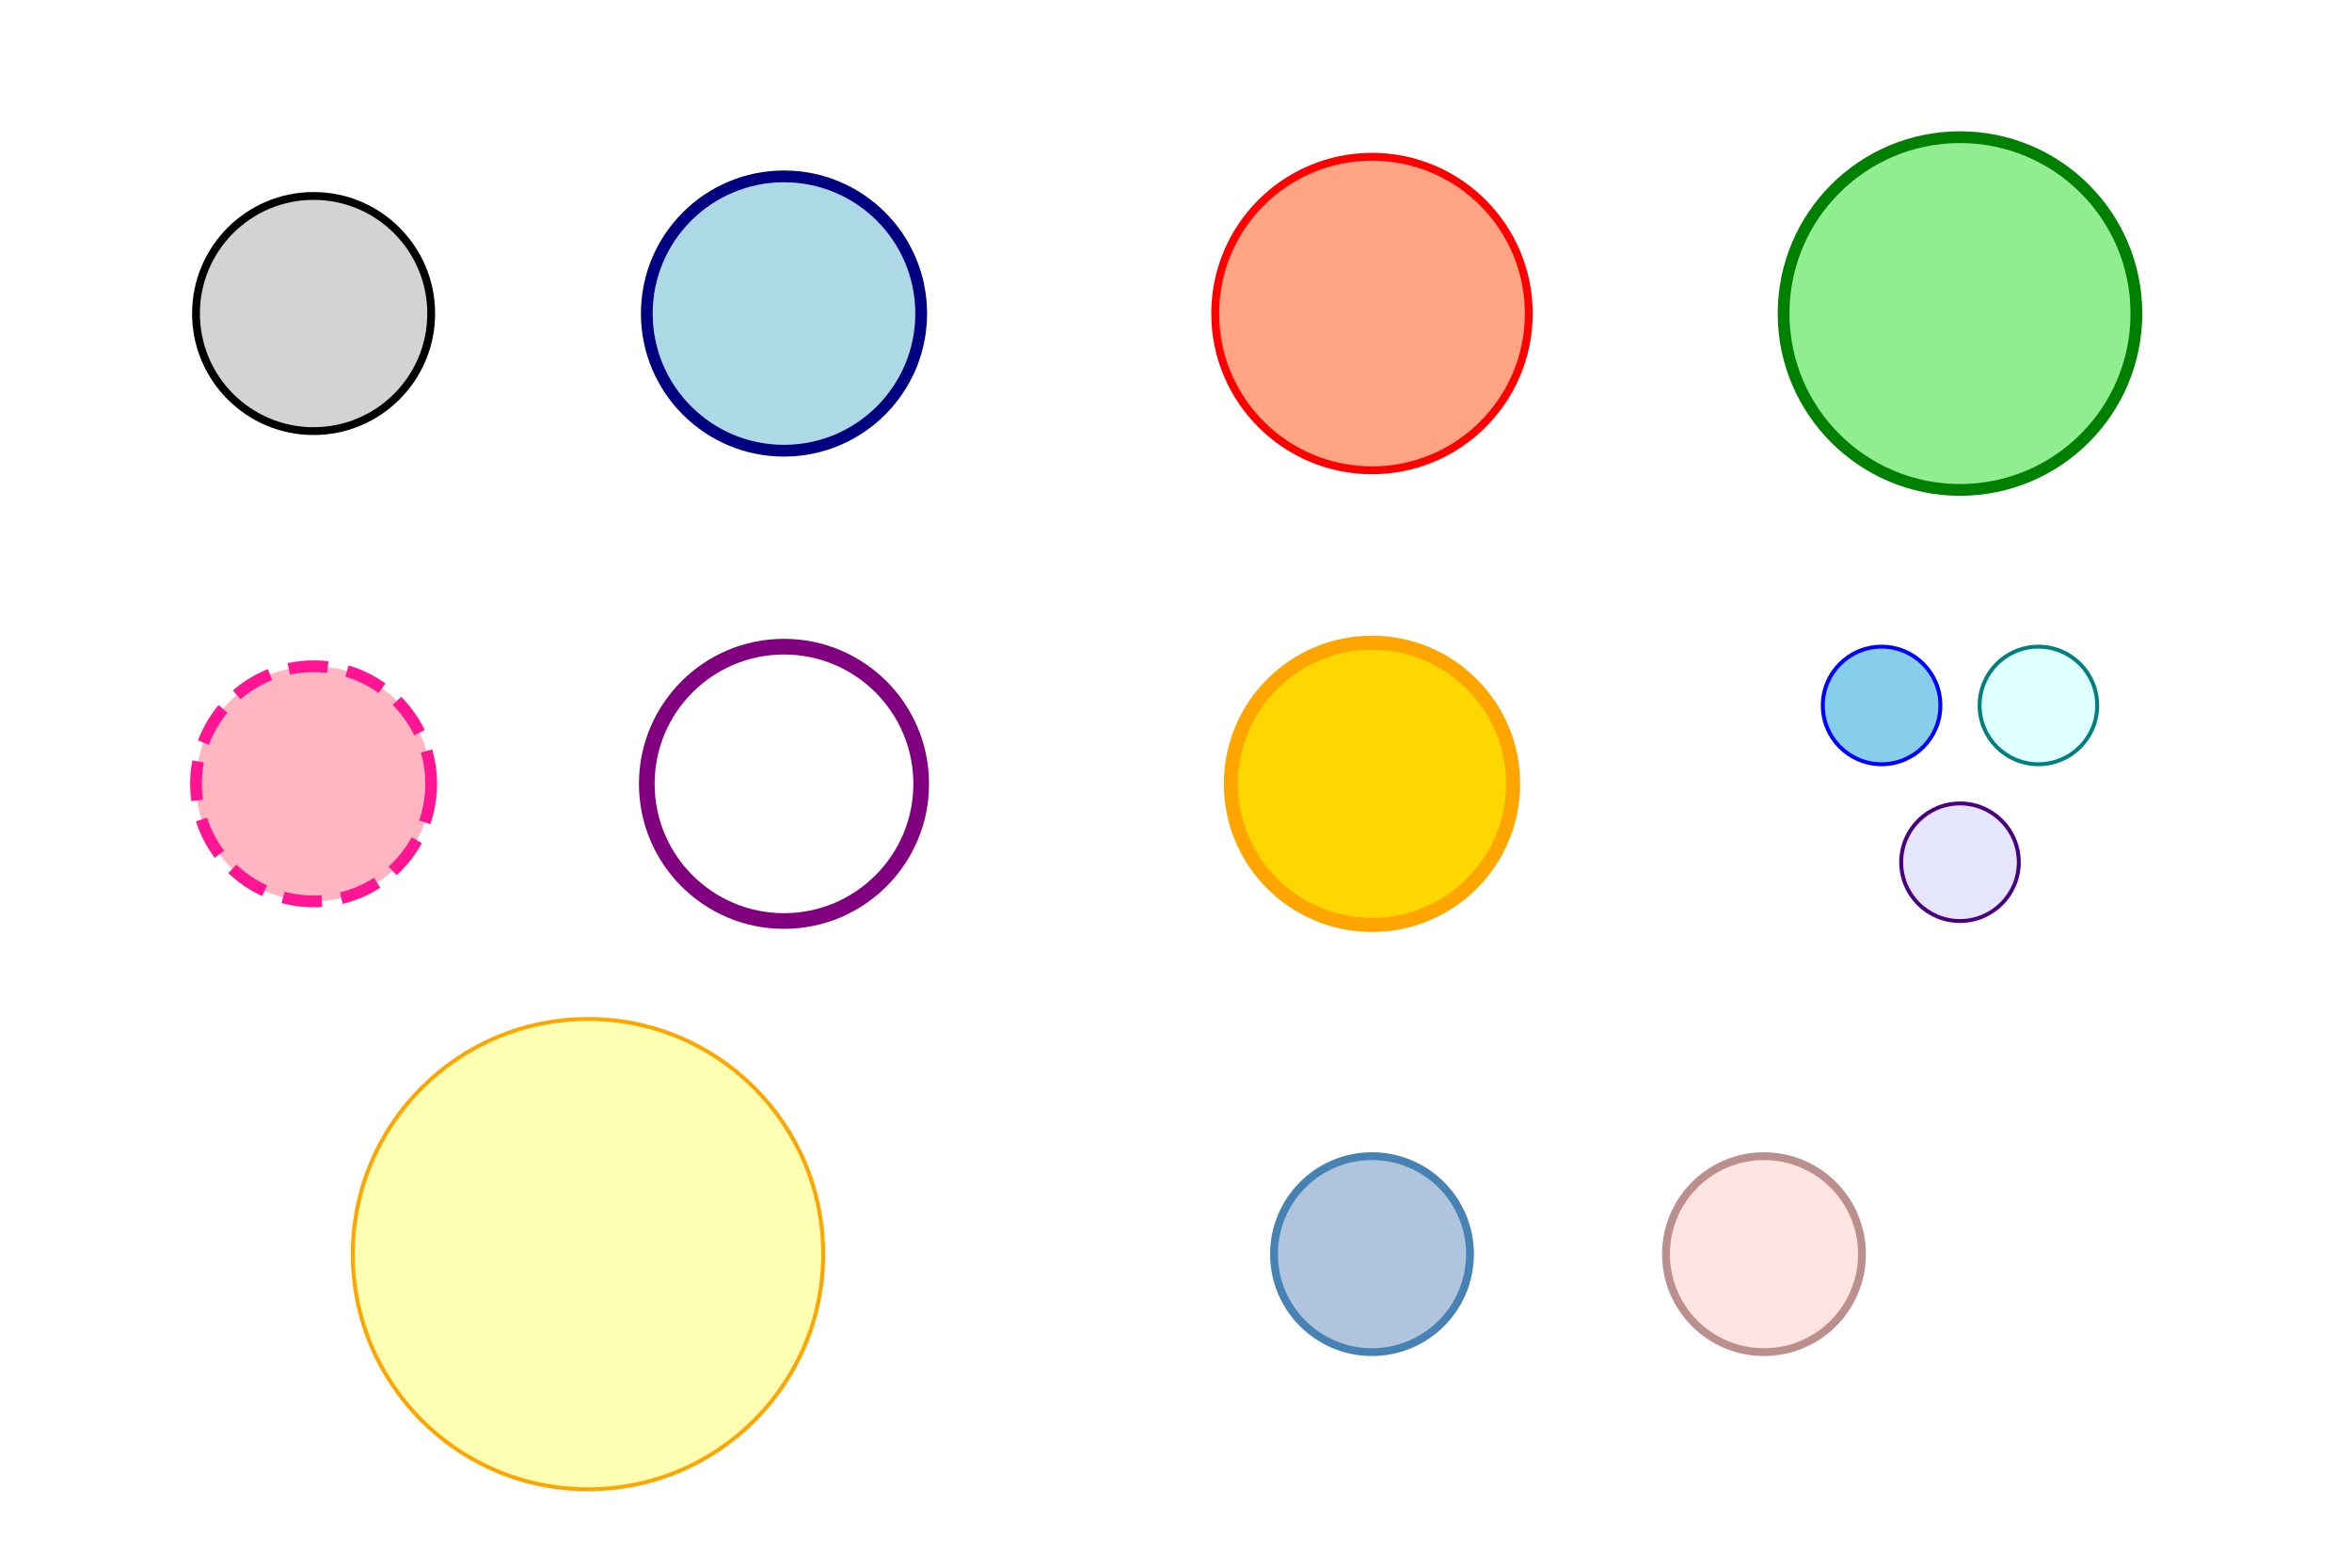 <?xml version="1.0" encoding="UTF-8"?>
<svg width="600.0" height="400.0" xmlns="http://www.w3.org/2000/svg" viewBox="0 0 600.0 400.0">
    <circle cx="0" cy="0" r="30.0" fill="lightgray" fill-opacity="1.0" stroke="black" stroke-width="2.0" stroke-opacity="1.0" stroke-linecap="butt" transform="translate(80,80) scale(1,1) rotate(0,0,0) skewX(0) skewY(0)" />
    <circle cx="0" cy="0" r="35.0" fill="lightblue" fill-opacity="1.0" stroke="navy" stroke-width="3.0" stroke-opacity="1.0" stroke-linecap="butt" transform="translate(200,80) scale(1,1) rotate(0,0,0) skewX(0) skewY(0)" />
    <circle cx="0" cy="0" r="40.0" fill="coral" fill-opacity="0.7" stroke="red" stroke-width="2.0" stroke-opacity="1.0" stroke-linecap="butt" transform="translate(350,80) scale(1,1) rotate(0,0,0) skewX(0) skewY(0)" />
    <circle cx="0" cy="0" r="45.0" fill="lightgreen" fill-opacity="1.0" stroke="green" stroke-width="3.0" stroke-opacity="1.0" stroke-linecap="butt" transform="translate(500,80) scale(1,1) rotate(0,0,0) skewX(0) skewY(0)" />
    <circle cx="0" cy="0" r="30.0" fill="lightpink" fill-opacity="1.0" stroke="deeppink" stroke-width="3.0" stroke-opacity="1.0" stroke-dasharray="10.0,5.0" stroke-linecap="butt" transform="translate(80,200) scale(1,1) rotate(0,0,0) skewX(0) skewY(0)" />
    <circle cx="0" cy="0" r="35.0" fill="none" fill-opacity="1.0" stroke="purple" stroke-width="4.0" stroke-opacity="1.0" stroke-linecap="butt" transform="translate(200,200) scale(1,1) rotate(0,0,0) skewX(0) skewY(0)" />
    <circle cx="0" cy="0" r="20.0" fill="gold" fill-opacity="1.0" stroke="orange" stroke-width="2.0" stroke-opacity="1.0" stroke-linecap="butt" transform="translate(350,200) scale(1.8) rotate(0,0,0) skewX(0) skewY(0)" />
    <circle cx="0" cy="0" r="15.0" fill="skyblue" fill-opacity="1.0" stroke="blue" stroke-width="1.0" stroke-opacity="1.0" stroke-linecap="butt" transform="translate(480,180) scale(1,1) rotate(0,0,0) skewX(0) skewY(0)" />
    <circle cx="0" cy="0" r="15.0" fill="lightcyan" fill-opacity="1.0" stroke="teal" stroke-width="1.0" stroke-opacity="1.0" stroke-linecap="butt" transform="translate(520,180) scale(1,1) rotate(0,0,0) skewX(0) skewY(0)" />
    <circle cx="0" cy="0" r="15.0" fill="lavender" fill-opacity="1.0" stroke="indigo" stroke-width="1.0" stroke-opacity="1.0" stroke-linecap="butt" transform="translate(500,220) scale(1,1) rotate(0,0,0) skewX(0) skewY(0)" />
    <circle cx="0" cy="0" r="60.0" fill="yellow" fill-opacity="0.3" stroke="orange" stroke-width="1.0" stroke-opacity="1.0" stroke-linecap="butt" transform="translate(150,320) scale(1,1) rotate(0,0,0) skewX(0) skewY(0)" />
    <circle cx="0" cy="0" r="25.0" fill="lightsteelblue" fill-opacity="1.0" stroke="steelblue" stroke-width="2.0" stroke-opacity="1.0" stroke-linecap="butt" transform="translate(350,320) scale(1,1) rotate(0,0,0) skewX(0) skewY(0)" />
    <circle cx="0" cy="0" r="25.0" fill="mistyrose" fill-opacity="1.0" stroke="rosybrown" stroke-width="2.0" stroke-opacity="1.0" stroke-linecap="butt" transform="translate(450,320) scale(1,1) rotate(0,0,0) skewX(0) skewY(0)" />
</svg>
